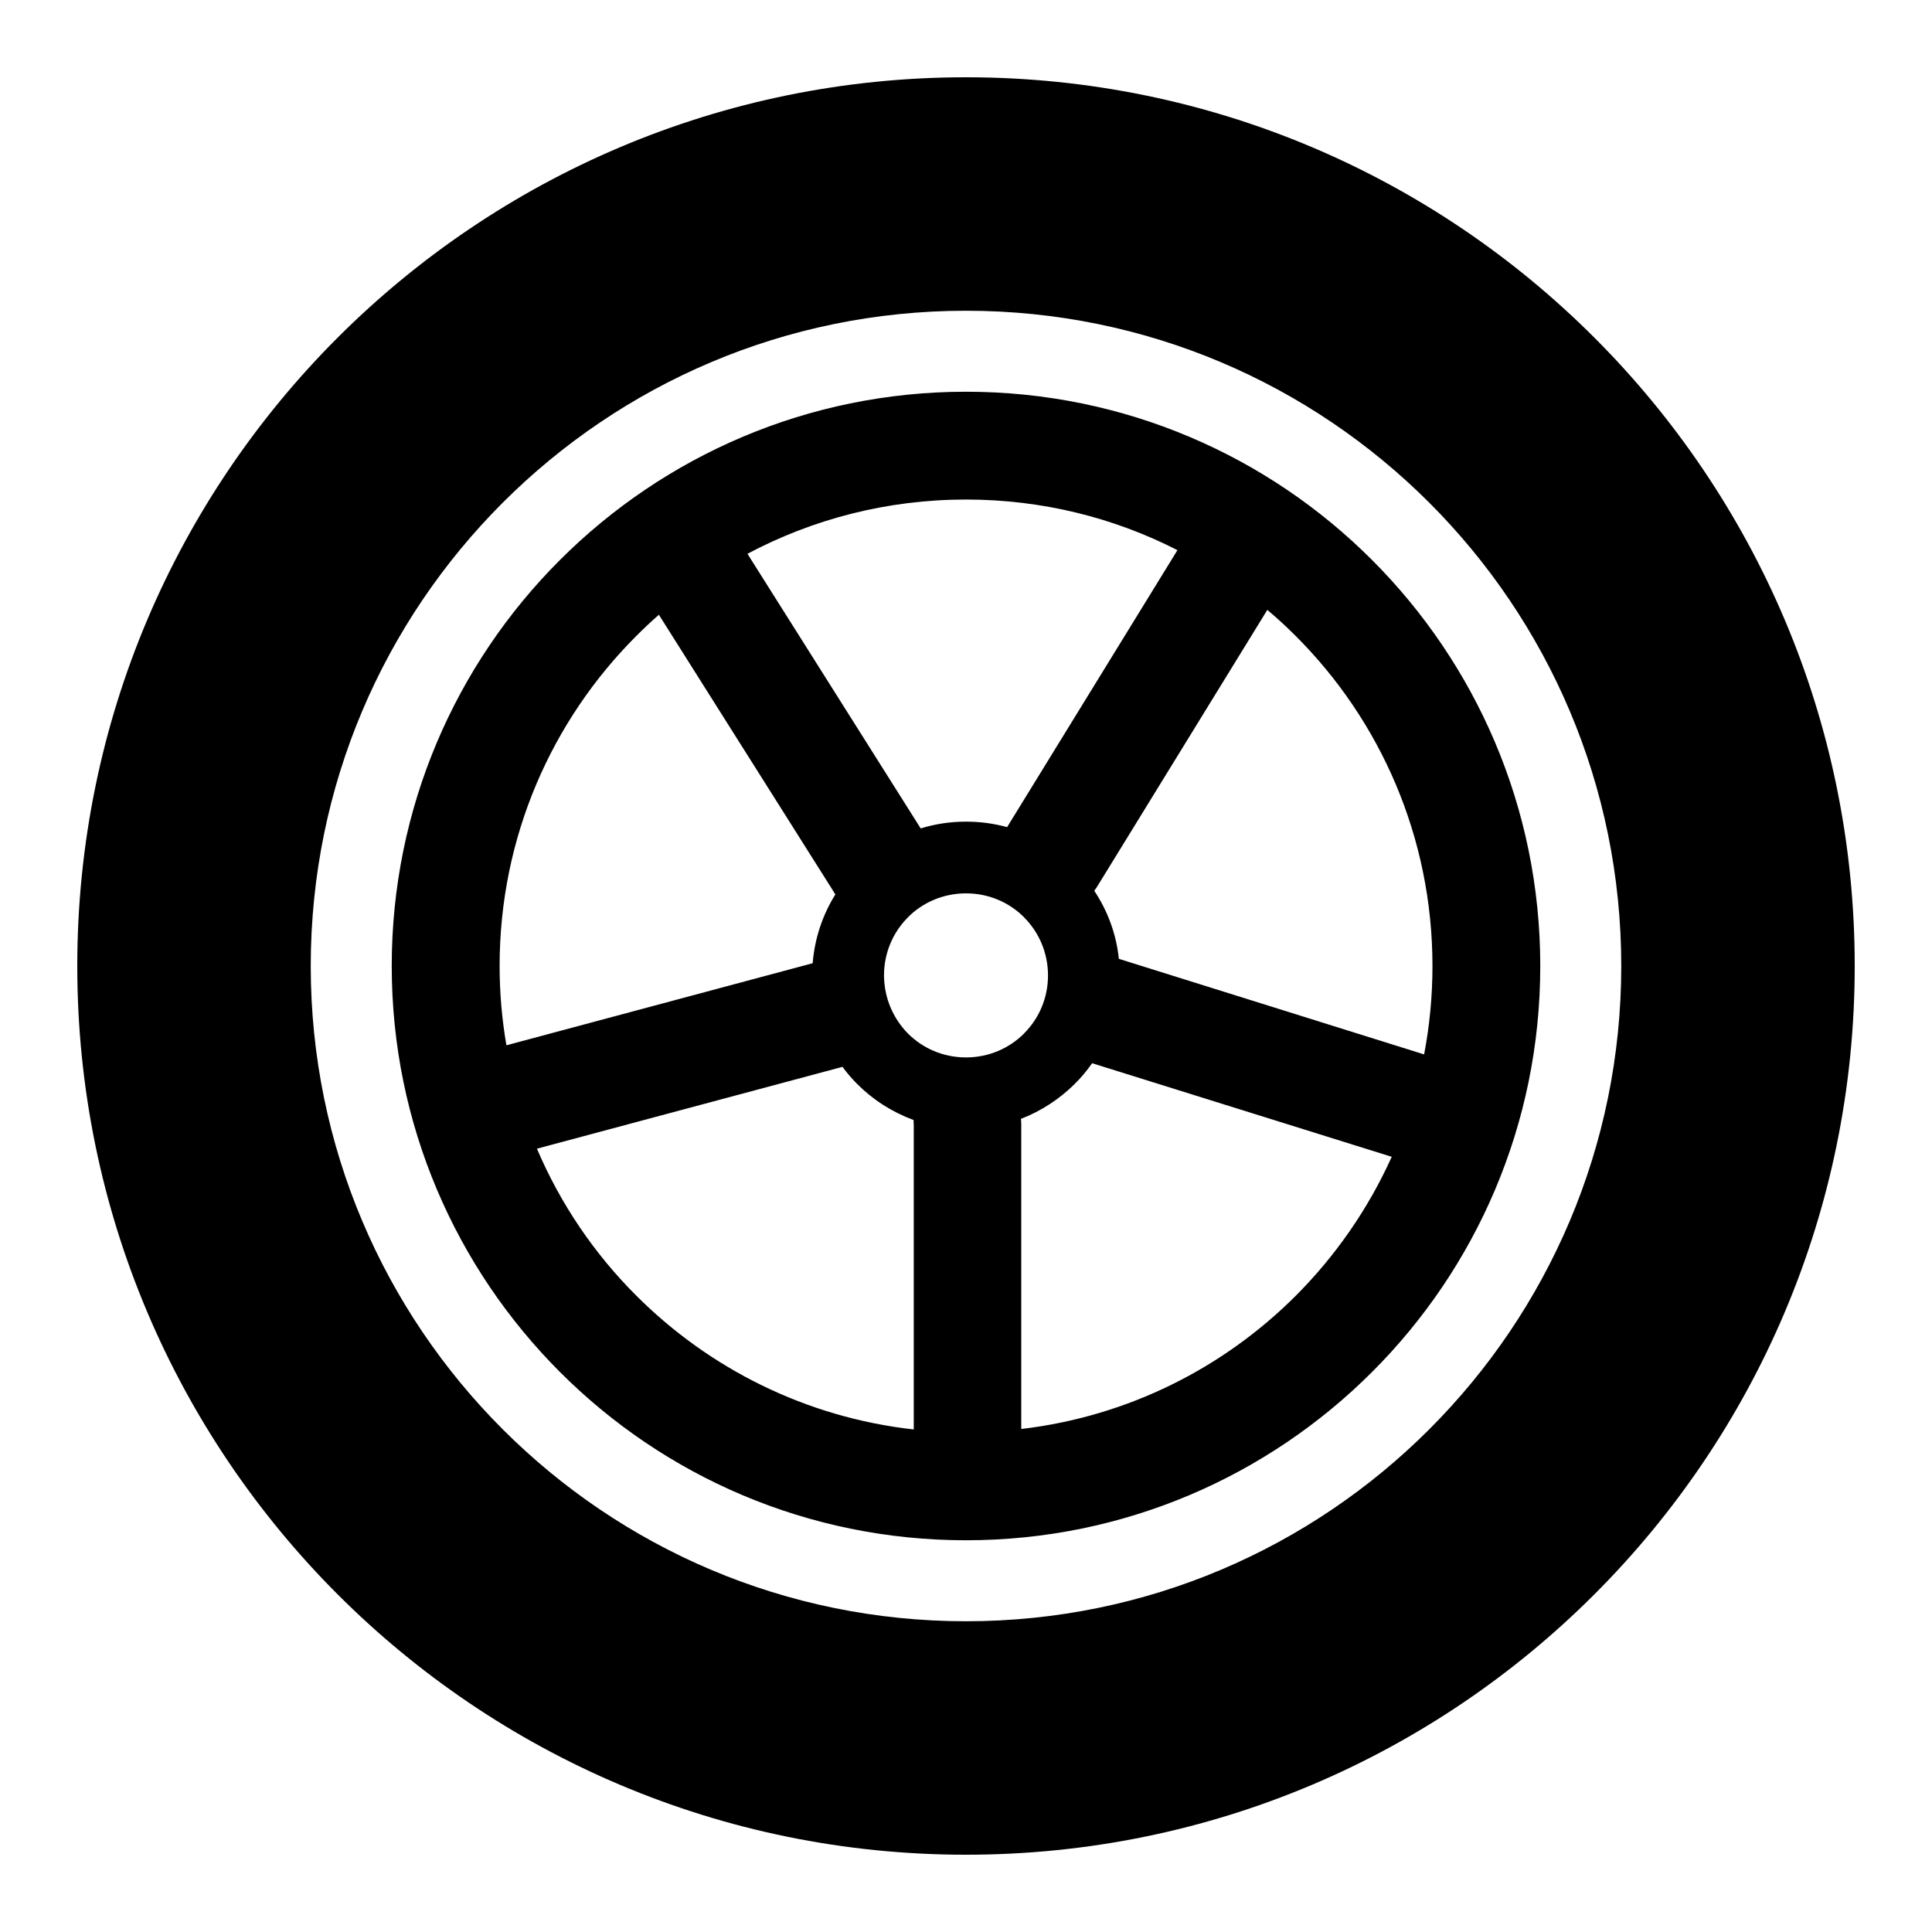 <svg width="2em" height="2em" viewBox="0 0 25 25" fill="none" xmlns="http://www.w3.org/2000/svg">
<path d="M12.5 19.931C10.449 19.931 8.59 19.1 7.246 17.754C5.902 16.41 5.069 14.551 5.069 12.5C5.069 10.449 5.9 8.59 7.246 7.246C8.59 5.902 10.449 5.069 12.5 5.069C14.551 5.069 16.41 5.9 17.754 7.246C19.098 8.59 19.931 10.449 19.931 12.5C19.931 14.551 19.1 16.41 17.754 17.754C16.41 19.098 14.551 19.931 12.5 19.931ZM12.5 24C9.324 24 6.449 22.712 4.369 20.631C2.288 18.549 1 15.675 1 12.5C1 9.324 2.288 6.449 4.369 4.369C6.451 2.288 9.326 1 12.5 1C15.676 1 18.551 2.288 20.631 4.369C22.712 6.449 24 9.324 24 12.5C24 15.676 22.712 18.551 20.631 20.631C18.551 22.712 15.676 24 12.5 24ZM6.505 18.495C8.04 20.03 10.158 20.979 12.5 20.979C14.842 20.979 16.96 20.03 18.495 18.495C20.03 16.96 20.979 14.841 20.979 12.5C20.979 10.158 20.03 8.04 18.495 6.505C16.96 4.97 14.842 4.021 12.5 4.021C10.158 4.021 8.04 4.97 6.505 6.505C4.97 8.04 4.021 10.158 4.021 12.5C4.021 14.841 4.97 16.96 6.505 18.495ZM11.749 13.374C11.94 13.565 12.204 13.683 12.5 13.683C12.794 13.683 13.06 13.565 13.251 13.374L13.252 13.372C13.443 13.181 13.561 12.917 13.561 12.622C13.561 12.328 13.443 12.062 13.252 11.871L13.251 11.869C13.06 11.678 12.796 11.56 12.5 11.56C12.206 11.56 11.94 11.678 11.749 11.869L11.748 11.871C11.557 12.062 11.439 12.328 11.439 12.622C11.441 12.917 11.559 13.181 11.749 13.374ZM11.822 14.493C11.547 14.392 11.298 14.233 11.094 14.029C11.025 13.96 10.96 13.885 10.902 13.805L10.883 13.81L6.948 14.864C7.253 15.581 7.693 16.227 8.236 16.768C9.178 17.709 10.43 18.342 11.824 18.497L11.824 14.544C11.821 14.527 11.821 14.51 11.822 14.493ZM10.516 12.464C10.542 12.141 10.645 11.837 10.81 11.573C10.8 11.562 10.793 11.549 10.786 11.536L8.526 7.955C8.425 8.043 8.328 8.135 8.232 8.231C7.141 9.322 6.465 10.832 6.465 12.498C6.465 12.848 6.495 13.191 6.553 13.526L10.516 12.464ZM11.914 10.72C12.099 10.662 12.296 10.632 12.5 10.632C12.683 10.632 12.861 10.656 13.032 10.703L15.236 7.119C14.415 6.699 13.485 6.464 12.5 6.464C11.478 6.464 10.516 6.718 9.672 7.166L11.914 10.72ZM14.16 11.527C14.332 11.785 14.445 12.086 14.478 12.408L14.48 12.408L18.428 13.644C18.499 13.273 18.536 12.891 18.536 12.5C18.536 10.834 17.861 9.324 16.769 8.232C16.651 8.114 16.528 8 16.399 7.892L14.19 11.484C14.179 11.497 14.17 11.512 14.16 11.527ZM14.132 13.758C14.065 13.853 13.99 13.945 13.906 14.027C13.709 14.222 13.473 14.377 13.211 14.478C13.213 14.499 13.215 14.521 13.215 14.542L13.215 18.491C14.596 18.329 15.835 17.7 16.768 16.766C17.282 16.251 17.705 15.643 18.009 14.969L14.132 13.758Z" fill="currentColor"/>
</svg>
